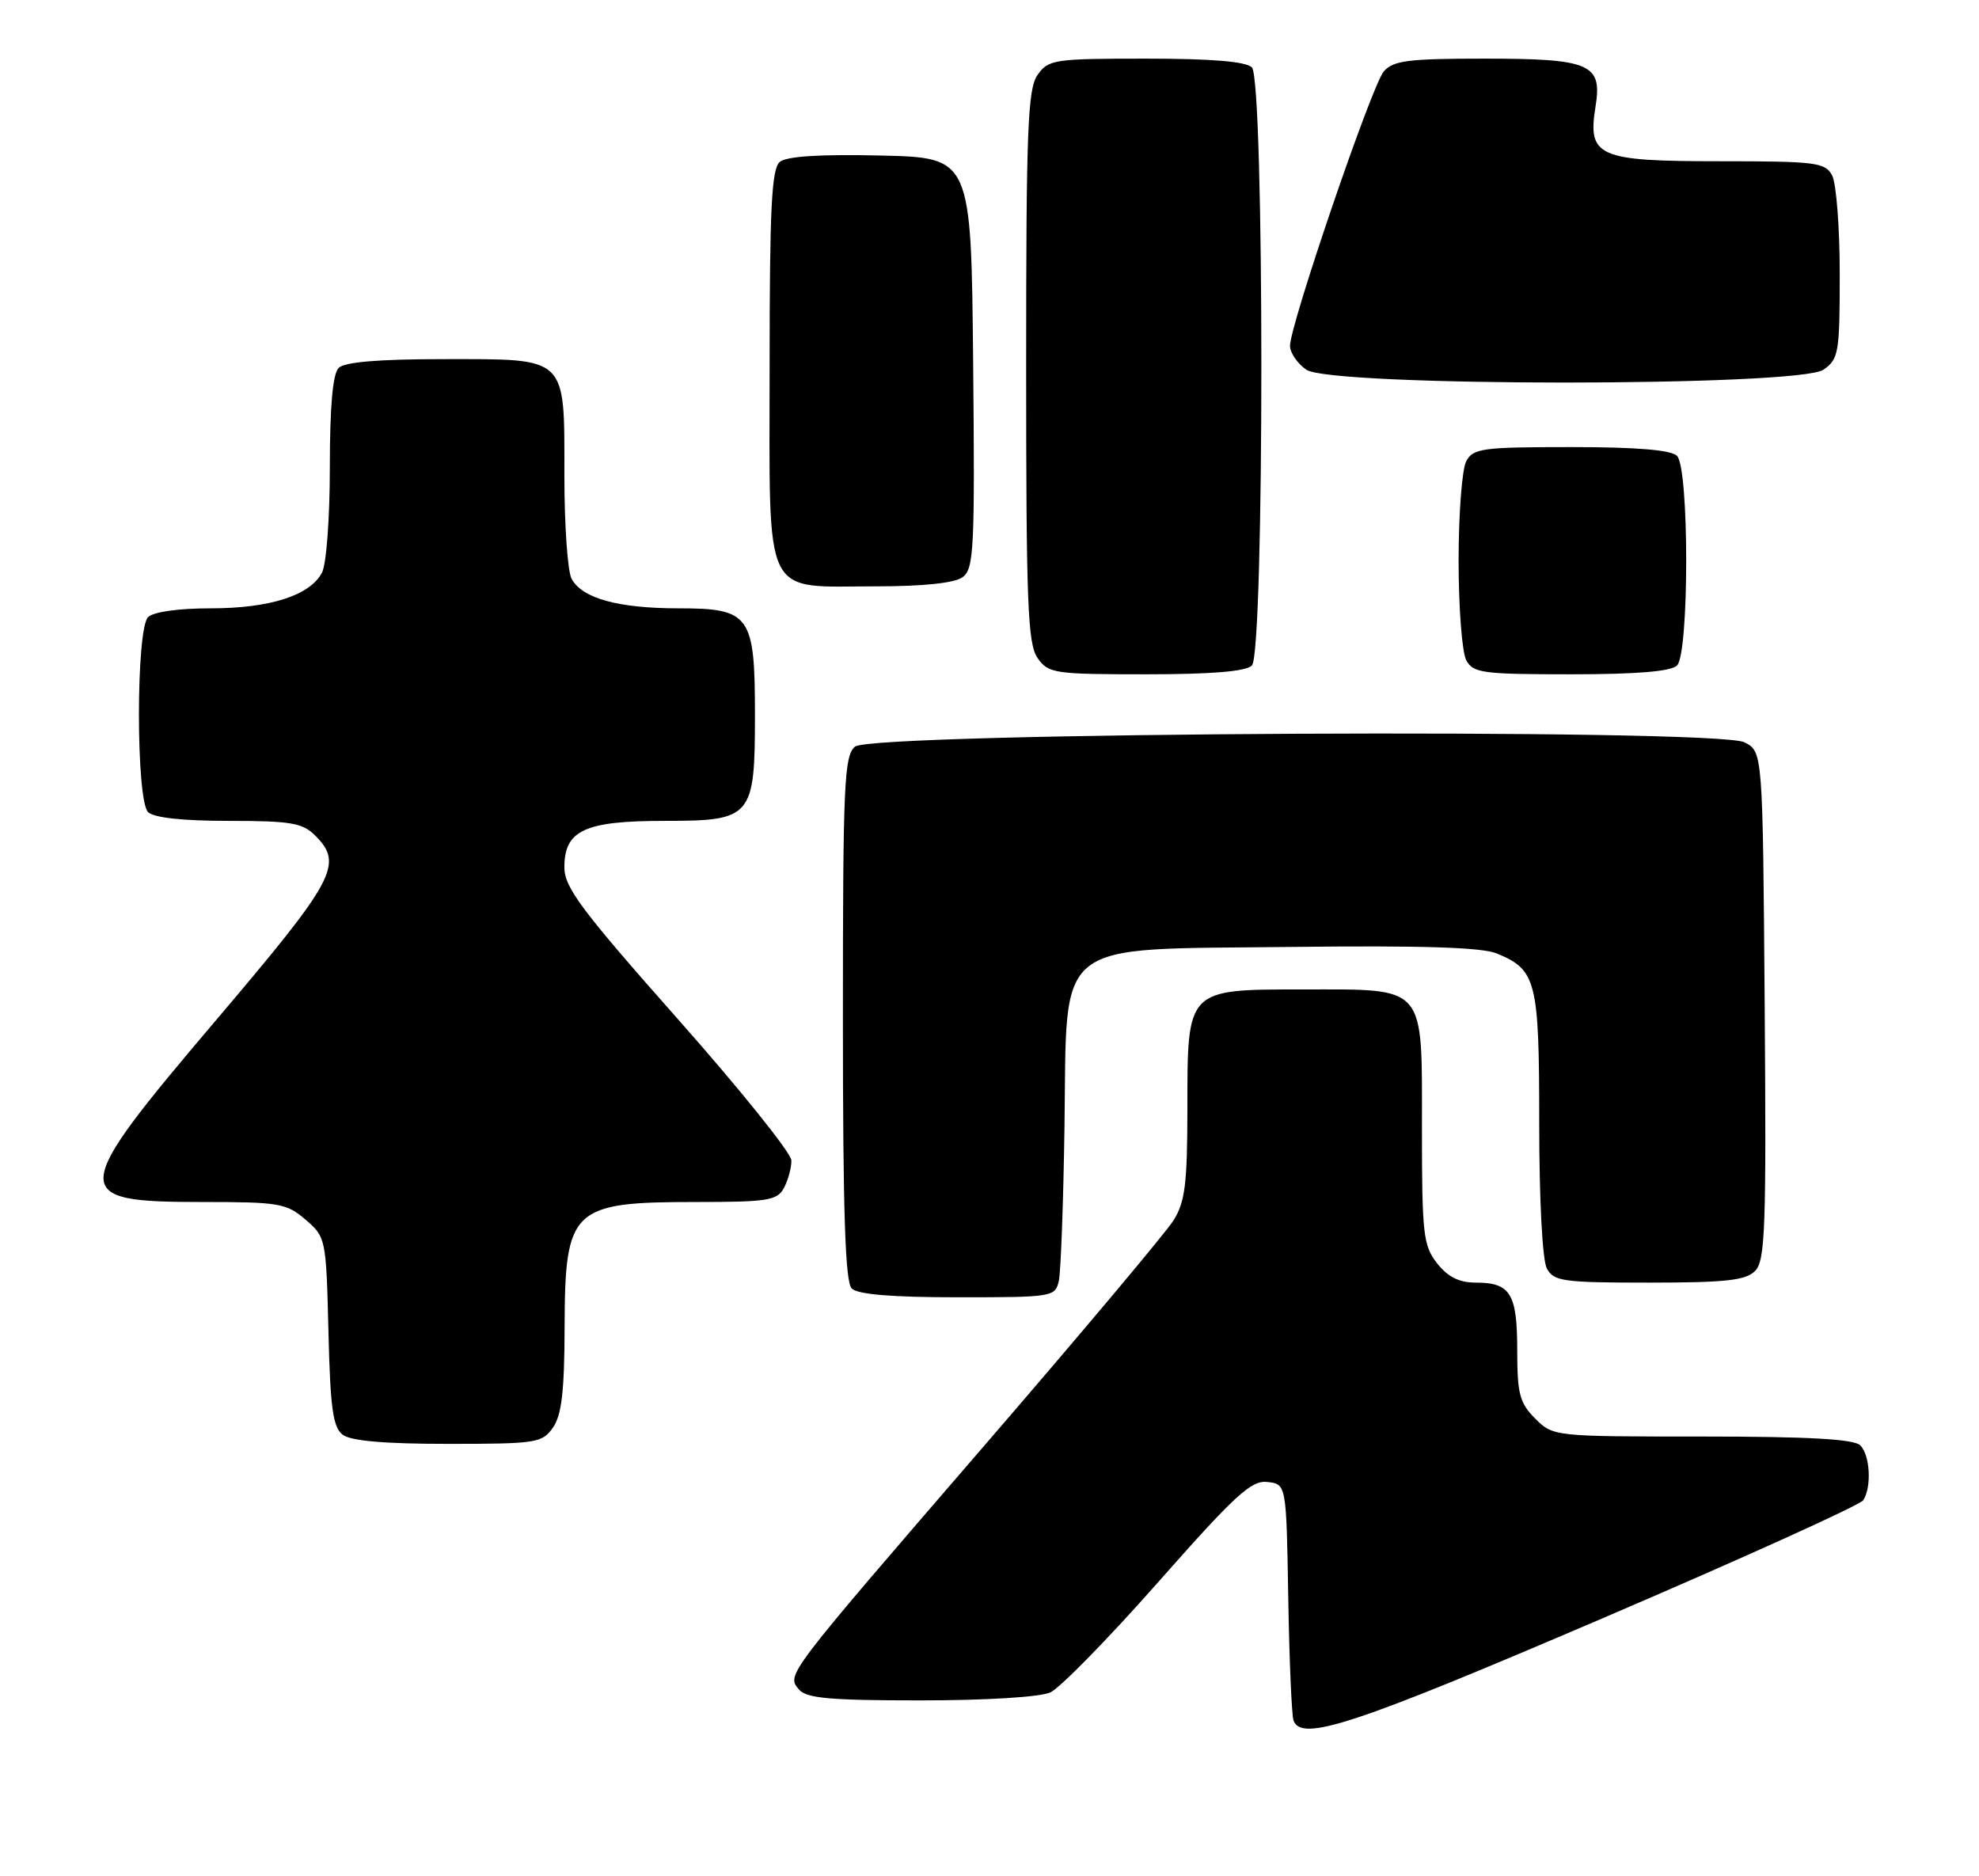 <?xml version="1.0" encoding="UTF-8" standalone="no"?>
<!DOCTYPE svg PUBLIC "-//W3C//DTD SVG 1.1//EN" "http://www.w3.org/Graphics/SVG/1.1/DTD/svg11.dtd" >
<svg xmlns="http://www.w3.org/2000/svg" xmlns:xlink="http://www.w3.org/1999/xlink" version="1.1" viewBox="0 0 270 256">
 <g >
 <path fill="currentColor"
d=" M 218.31 220.94 C 237.64 212.66 253.80 205.34 254.21 204.69 C 255.38 202.86 255.14 198.54 253.80 197.20 C 252.95 196.35 246.75 196.00 232.25 196.00 C 211.99 196.00 211.90 195.99 209.45 193.55 C 207.33 191.42 207.00 190.18 207.00 184.25 C 207.00 176.51 206.08 175.00 201.37 175.00 C 199.08 175.00 197.55 174.24 196.07 172.37 C 194.17 169.95 194.00 168.40 194.00 153.92 C 194.00 134.18 194.71 135.00 177.78 135.00 C 161.85 135.00 162.00 134.85 162.00 151.25 C 161.99 161.50 161.69 163.99 160.11 166.50 C 159.08 168.15 147.55 181.88 134.50 197.00 C 106.99 228.87 107.31 228.46 109.00 230.51 C 110.01 231.71 113.19 232.00 125.58 232.00 C 134.53 232.00 141.90 231.55 143.30 230.91 C 144.62 230.31 151.24 223.54 158.02 215.86 C 168.54 203.94 170.72 201.94 172.92 202.20 C 175.50 202.50 175.50 202.50 175.76 218.00 C 175.90 226.53 176.23 234.06 176.48 234.75 C 177.56 237.69 184.70 235.34 218.31 220.94 Z  M 75.44 194.78 C 76.63 193.09 77.01 189.80 77.03 181.03 C 77.08 164.88 78.00 164.00 94.90 164.00 C 104.78 164.00 106.04 163.80 106.96 162.07 C 107.53 161.00 107.99 159.31 107.97 158.32 C 107.95 157.32 100.98 148.64 92.47 139.03 C 79.32 124.18 77.00 121.08 77.00 118.34 C 77.00 113.28 79.76 112.00 90.67 112.00 C 102.61 112.00 103.00 111.54 103.00 97.50 C 103.00 83.92 102.34 83.00 92.59 83.00 C 84.33 83.00 79.41 81.64 77.98 78.96 C 77.44 77.95 77.00 71.62 77.00 64.89 C 77.00 48.46 77.56 49.00 60.55 49.00 C 51.65 49.00 47.01 49.39 46.20 50.20 C 45.40 51.00 45.00 55.48 45.00 63.77 C 45.00 70.71 44.53 77.02 43.92 78.15 C 42.26 81.26 36.81 83.00 28.73 83.00 C 24.36 83.00 20.92 83.48 20.20 84.20 C 18.54 85.86 18.54 109.14 20.20 110.80 C 20.97 111.57 24.91 112.00 31.20 112.00 C 39.67 112.00 41.27 112.27 43.00 114.00 C 46.90 117.90 45.79 119.97 29.50 139.16 C 9.36 162.89 9.27 164.00 27.64 164.00 C 38.09 164.00 39.09 164.17 41.69 166.41 C 44.46 168.79 44.50 169.00 44.81 181.66 C 45.06 192.11 45.42 194.73 46.75 195.75 C 47.86 196.60 52.47 197.00 61.13 197.00 C 73.18 197.00 73.97 196.88 75.44 194.78 Z  M 144.46 174.75 C 144.73 173.51 145.08 164.07 145.23 153.77 C 145.61 127.74 143.28 129.59 176.19 129.20 C 193.96 128.99 202.19 129.25 204.21 130.09 C 209.63 132.33 210.00 133.81 210.00 153.29 C 210.00 163.68 210.43 171.94 211.04 173.07 C 211.98 174.82 213.24 175.00 224.96 175.00 C 235.40 175.00 238.16 174.70 239.44 173.42 C 240.84 172.02 240.99 167.70 240.76 137.19 C 240.50 102.56 240.50 102.56 238.00 101.28 C 234.22 99.34 119.02 99.91 116.65 101.87 C 115.17 103.10 115.00 106.96 115.00 138.92 C 115.00 165.34 115.31 174.91 116.20 175.80 C 117.01 176.61 121.68 177.00 130.68 177.00 C 143.64 177.00 143.97 176.95 144.46 174.75 Z  M 170.80 90.80 C 172.52 89.08 172.52 10.92 170.80 9.20 C 169.99 8.39 165.32 8.00 156.36 8.00 C 143.81 8.00 143.03 8.12 141.56 10.22 C 140.21 12.14 140.00 17.63 140.00 50.00 C 140.00 82.37 140.21 87.86 141.56 89.78 C 143.03 91.88 143.81 92.00 156.36 92.00 C 165.32 92.00 169.99 91.61 170.80 90.80 Z  M 228.80 90.80 C 230.47 89.13 230.47 63.87 228.80 62.20 C 227.99 61.39 223.32 61.00 214.34 61.00 C 202.24 61.00 200.98 61.17 200.04 62.93 C 199.47 64.00 199.00 70.10 199.00 76.50 C 199.00 82.90 199.47 89.00 200.04 90.07 C 200.98 91.83 202.24 92.00 214.34 92.00 C 223.32 92.00 227.99 91.61 228.80 90.80 Z  M 131.33 78.75 C 132.88 77.61 133.01 74.94 132.77 49.50 C 132.50 21.50 132.50 21.50 120.14 21.22 C 111.88 21.03 107.32 21.32 106.39 22.09 C 105.27 23.02 105.00 28.38 105.00 50.07 C 105.00 82.28 103.89 80.00 119.53 80.00 C 126.02 80.00 130.23 79.55 131.33 78.75 Z  M 248.78 50.44 C 250.86 48.99 251.00 48.14 251.00 37.38 C 251.00 31.05 250.53 25.00 249.96 23.93 C 249.02 22.16 247.74 22.00 234.62 22.00 C 217.98 22.00 216.58 21.38 217.68 14.55 C 218.63 8.71 216.99 8.00 202.46 8.00 C 192.14 8.00 190.08 8.26 188.79 9.75 C 187.17 11.60 176.00 44.32 176.00 47.19 C 176.00 48.12 177.00 49.59 178.22 50.44 C 181.55 52.78 245.45 52.78 248.78 50.44 Z "/>
</g>
</svg>